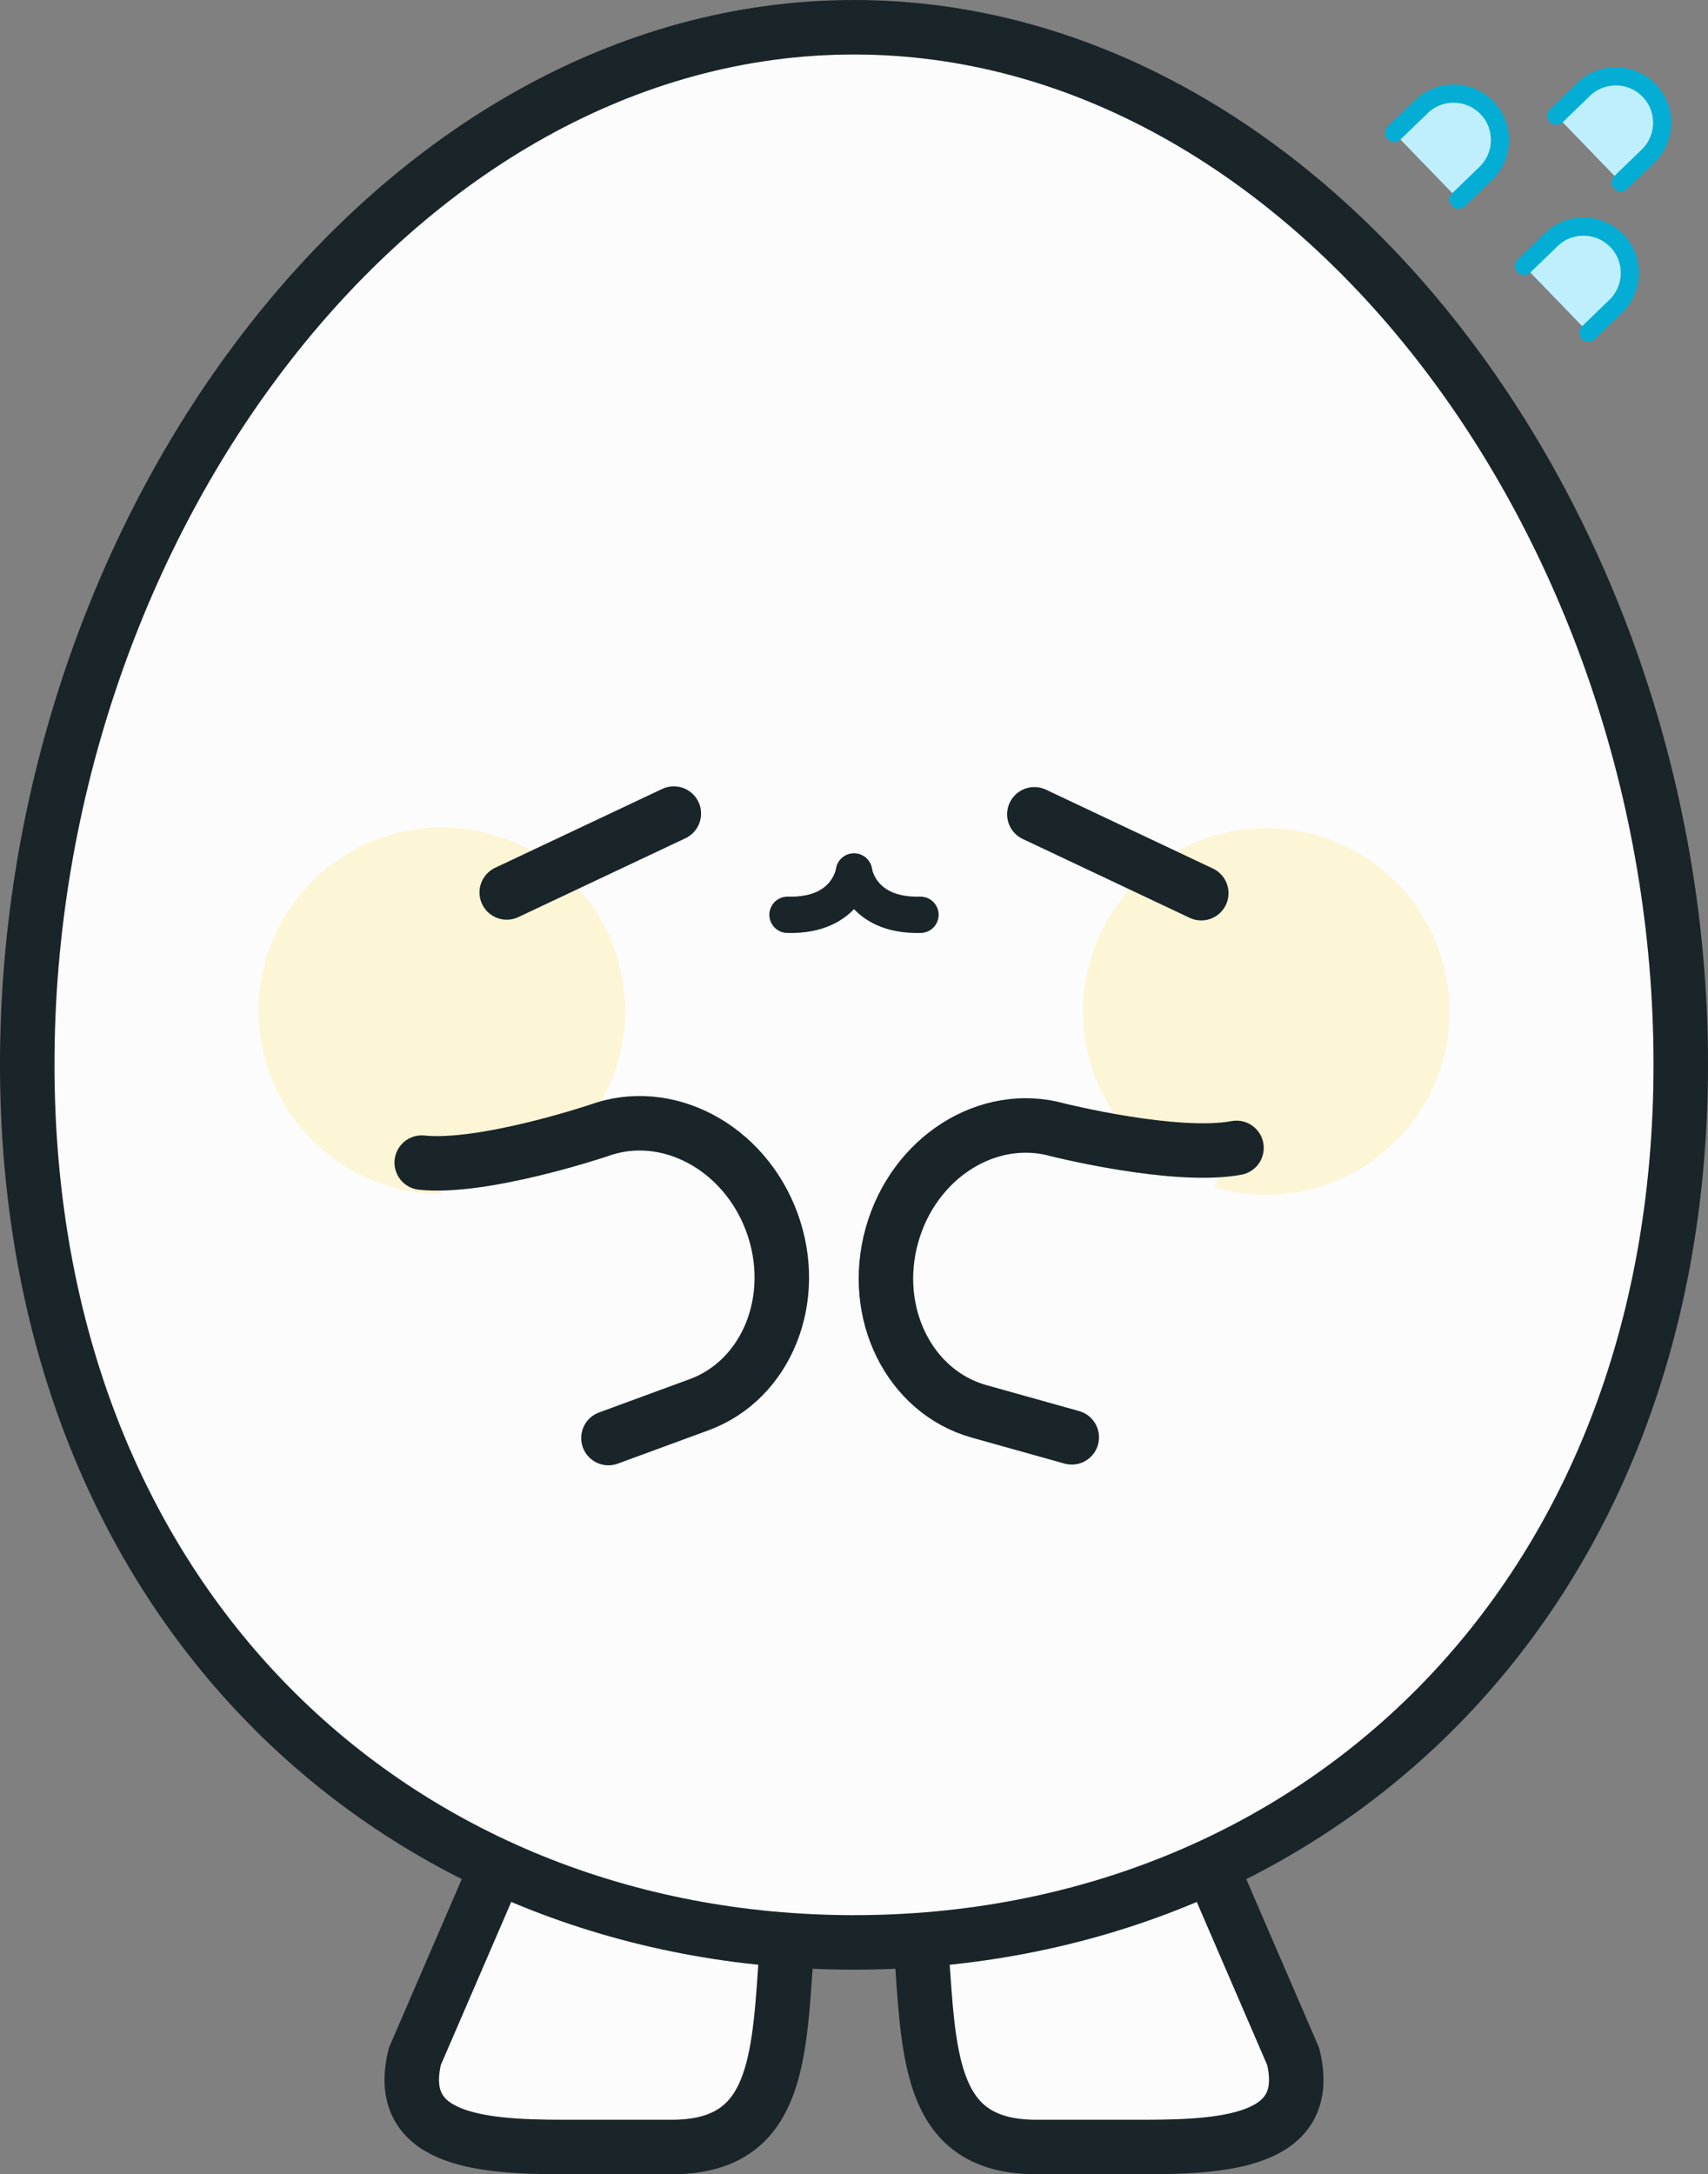 <?xml version="1.0" encoding="UTF-8"?>
<svg id="_레이어_2" data-name="레이어 2" xmlns="http://www.w3.org/2000/svg" viewBox="0 0 94.04 119.67">
  <rect x="0" y="0" width="94.04" height="119.67" fill="#808080" stroke="none"/>
  <defs>
    <style>
      .cls-1 {
        opacity: .97;
      }

      .cls-2 {
        fill: #c0f2ff;
        stroke: #00aed6;
      }

      .cls-2, .cls-3, .cls-4 {
        stroke-miterlimit: 10;
      }

      .cls-2, .cls-3, .cls-5 {
        stroke-linecap: round;
      }

      .cls-3, .cls-4 {
        stroke-width: 3px;
      }

      .cls-3, .cls-4, .cls-5 {
        fill: #fff;
        stroke: #172226;
      }

      .cls-6 {
        fill: #fff9d9;
        stroke-width: 0px;
      }

      .cls-5 {
        stroke-linejoin: round;
        stroke-width: 2px;
      }
    </style>
  </defs>
  <g id="_레이어_1-2" data-name="레이어 1">
    <g class="cls-1">
      <g>
        <g>
          <path class="cls-4" d="M27.56,102.26l-4.72,10.93c-1.11,4.54,3.43,4.98,8.11,4.98h6.04c5.47,0,5.87-4.23,6.24-9.69l.34-5.03c.15-2.26-1.64-4.17-3.9-4.17h-8.32c-1.8,0-3.37,1.23-3.8,2.98Z"/>
          <path class="cls-4" d="M66.48,102.26l4.72,10.93c1.11,4.54-3.43,4.98-8.11,4.98h-6.04c-5.47,0-5.87-4.23-6.24-9.69l-.34-5.03c-.15-2.26,1.64-4.17,3.9-4.17h8.32c1.8,0,3.37,1.23,3.8,2.98Z"/>
        </g>
        <path class="cls-4" d="M92.54,58.58c0,29.72-20.38,48.33-45.52,48.33S1.5,88.29,1.5,58.58,21.88,1.5,47.02,1.5s45.52,27.36,45.52,57.08Z"/>
        <g>
          <g>
            <circle class="cls-6" cx="24.33" cy="55.63" r="10.09"/>
            <line class="cls-3" x1="27.9" y1="49.12" x2="37.1" y2="44.78"/>
          </g>
          <g>
            <circle class="cls-6" cx="69.72" cy="55.67" r="10.09"/>
            <line class="cls-3" x1="66.14" y1="49.16" x2="56.95" y2="44.82"/>
          </g>
          <g>
            <path class="cls-5" d="M47.02,47.97s-.34,2.47-3.66,2.38"/>
            <path class="cls-5" d="M47.02,47.97s.34,2.47,3.66,2.38"/>
          </g>
        </g>
        <path class="cls-3" d="M23.22,63.99c3.4.36,9.72-1.76,9.72-1.76,3.75-1.38,8.03.88,9.56,5.05,1.53,4.17-.27,8.67-4.02,10.04l-4.98,1.83"/>
        <path class="cls-3" d="M68.08,63.18c-3.36.63-9.83-.99-9.83-.99-3.85-1.08-7.94,1.51-9.14,5.79-1.2,4.28.95,8.62,4.79,9.7l5.11,1.43"/>
        <g>
          <path class="cls-2" d="M76.76,7.32l1.5-1.45c1.01-.98,2.63-.95,3.61.06h0c.98,1.01.95,2.63-.06,3.61l-1.5,1.45"/>
          <path class="cls-2" d="M83.91,14.64l1.5-1.45c1.01-.98,2.63-.95,3.61.06h0c.98,1.01.95,2.63-.06,3.61l-1.5,1.45"/>
          <path class="cls-2" d="M85.69,6.37l1.5-1.45c1.01-.98,2.63-.95,3.61.06h0c.98,1.01.95,2.63-.06,3.61l-1.5,1.45"/>
        </g>
      </g>
    </g>
  </g>
</svg>
